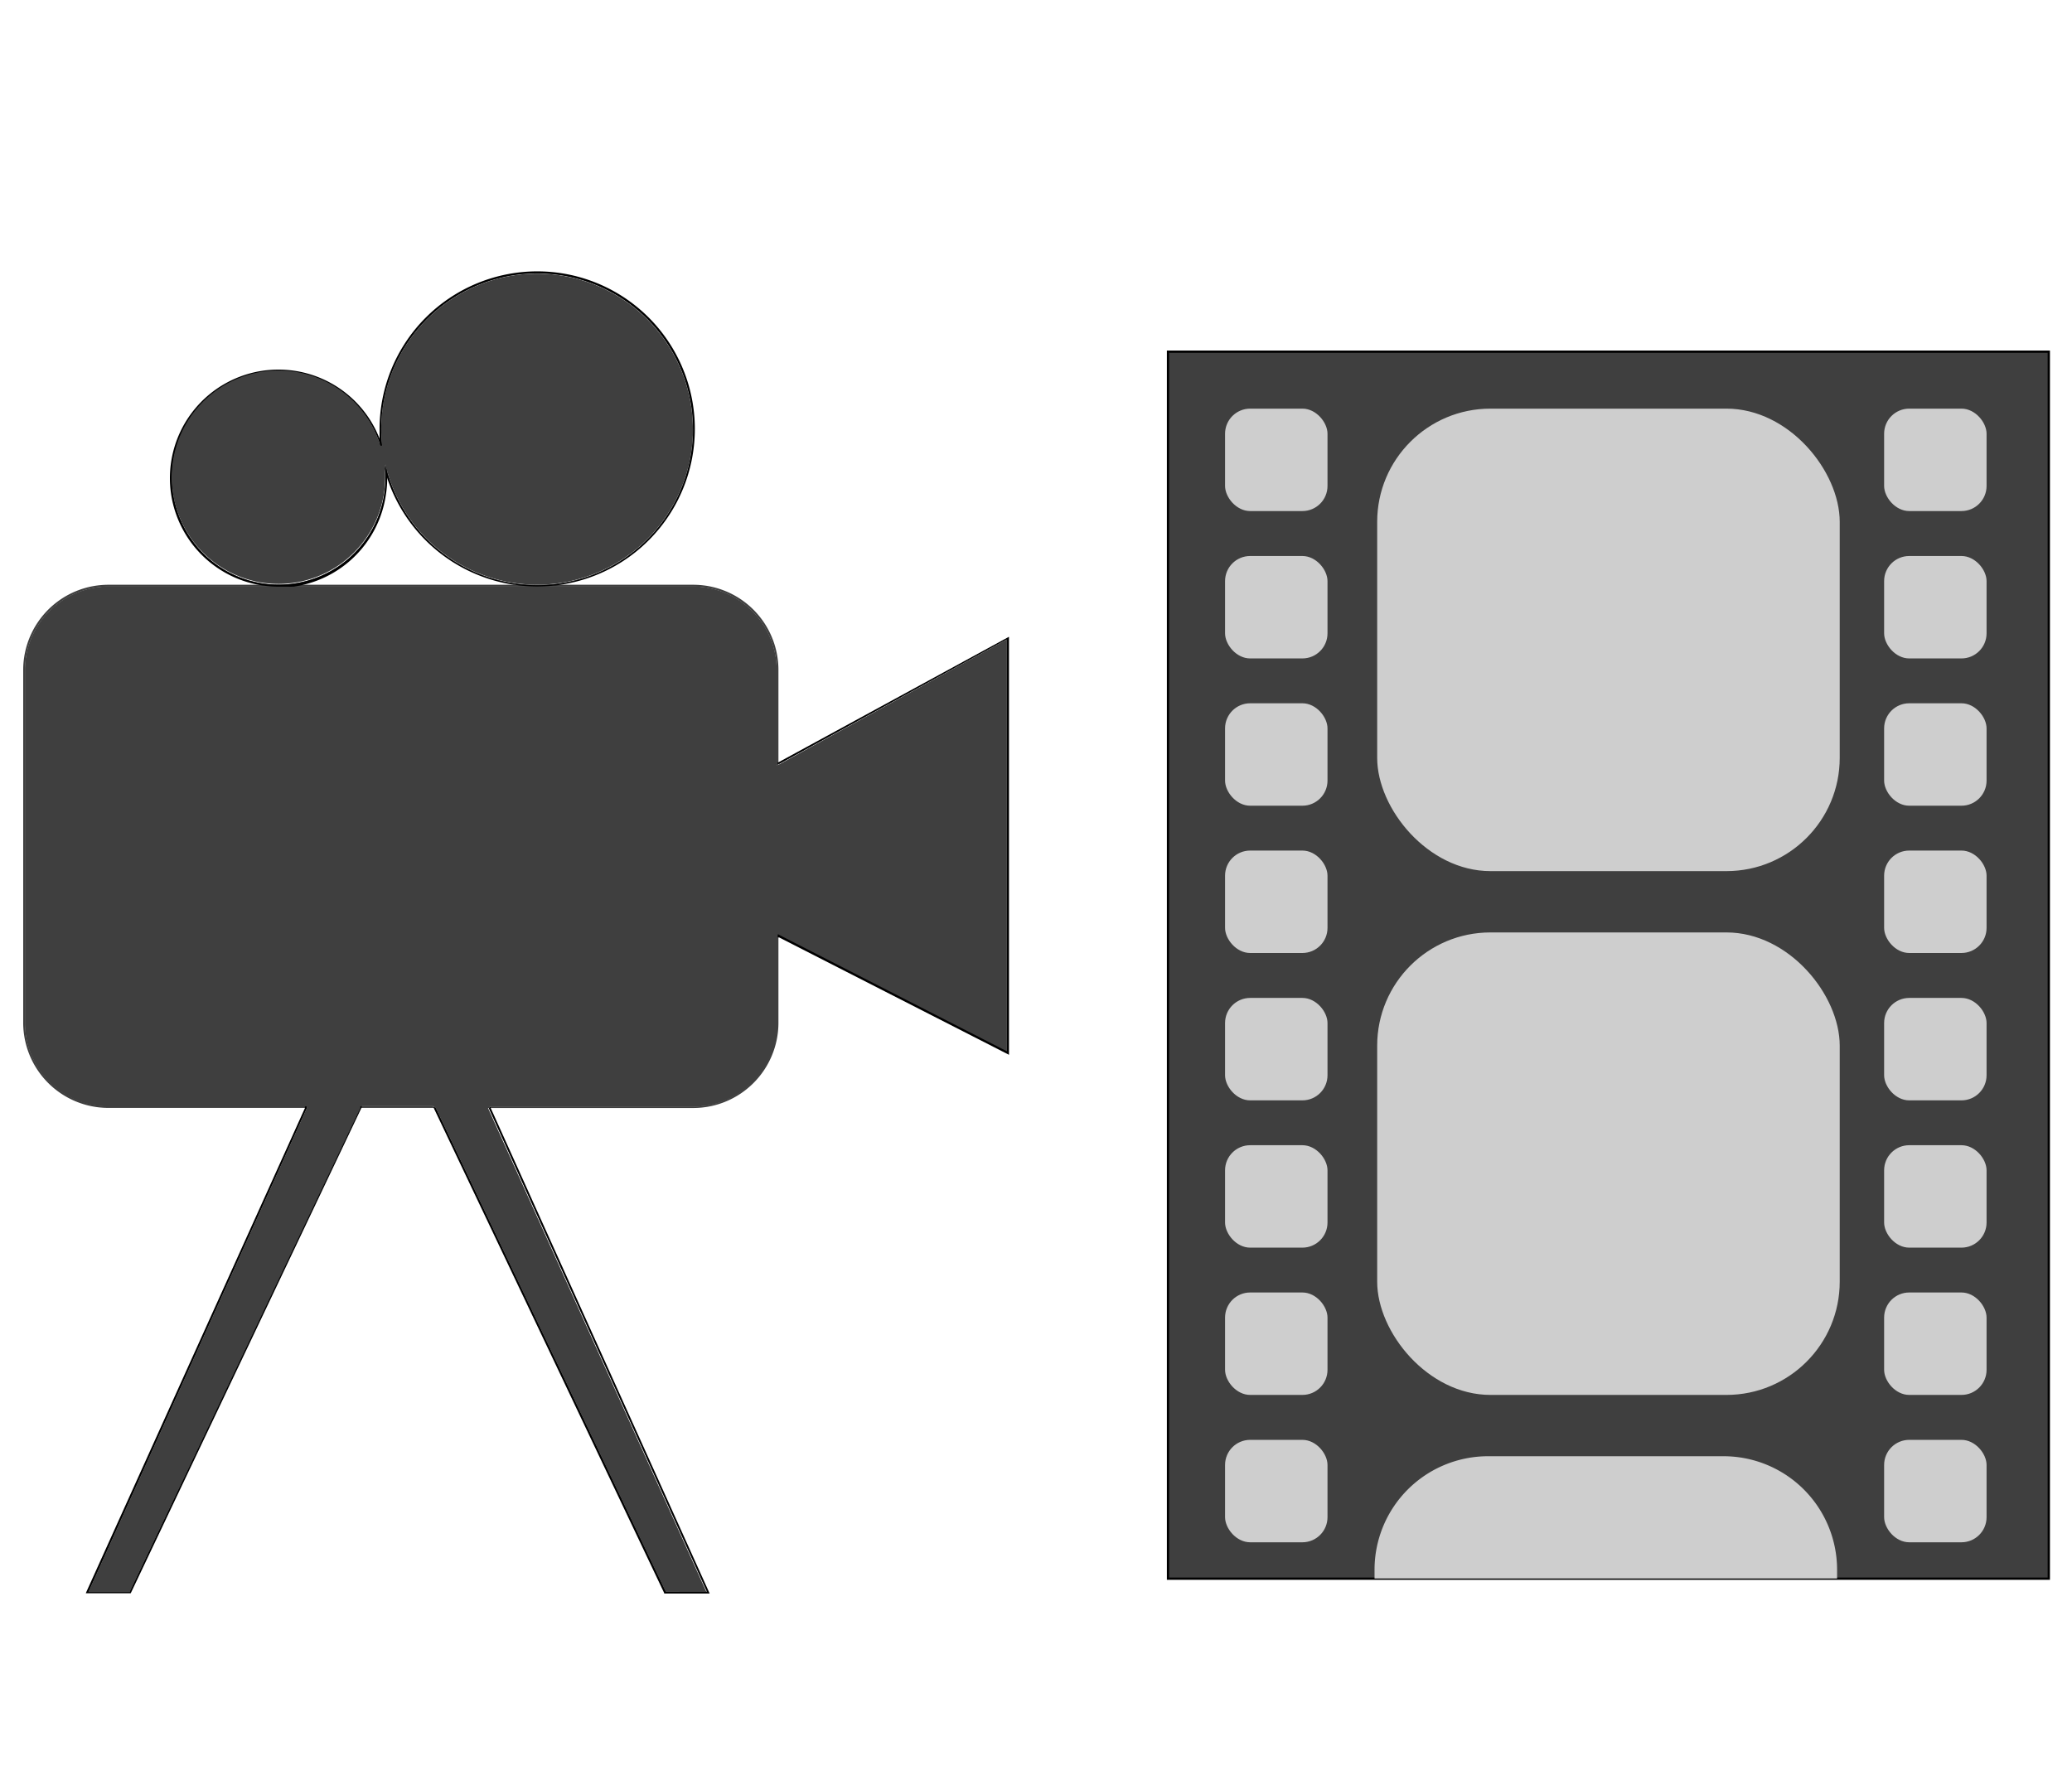 <svg xmlns="http://www.w3.org/2000/svg" viewBox="0 0 227.74 196.26"><title>documentary</title><g id="art"><polygon points="47.58 121.6 47.63 121.69 39.57 121.69 39.61 121.6 47.58 121.6" style="fill:#3f3f3f"/><path d="M85.47,73.64V84.07l-.1.05V73.64a9.18,9.18,0,0,0-9.17-9.17H11.91a9.18,9.18,0,0,0-9.17,9.17v38.79a9.18,9.18,0,0,0,9.17,9.17H33.78l0,.09H11.91a9.3,9.3,0,0,1-9.27-9.27V73.64a9.3,9.3,0,0,1,9.27-9.27H76.2A9.3,9.3,0,0,1,85.47,73.64Z" style="fill:#3f3f3f"/><path d="M85.47,102.78v9.64a9.3,9.3,0,0,1-9.27,9.27H53.89l0,0,0-.05H76.2a9.19,9.19,0,0,0,9.17-9.17v-9.7Z" style="fill:#3f3f3f"/><path d="M57.21,64.37c-.25,0-.5-.05-.74-.09H32.75l-.57.09h0c-.31,0-.63.07-.95.09H59A15.78,15.78,0,0,1,57.21,64.37Zm28.26,38.41-.1,0v9.7a9.19,9.19,0,0,1-9.17,9.17H53.85l0,.05,0,0h-.1l0,.1H76.2a9.37,9.37,0,0,0,9.36-9.36v-9.59ZM76.2,64.28H11.91a9.37,9.37,0,0,0-9.36,9.36v38.79a9.37,9.37,0,0,0,9.36,9.36H33.7l0-.1,0-.09H11.91a9.18,9.18,0,0,1-9.17-9.17V73.64a9.18,9.18,0,0,1,9.17-9.17H76.2a9.18,9.18,0,0,1,9.17,9.17V84.12l.1-.05.09,0V73.64A9.37,9.37,0,0,0,76.2,64.28ZM47.63,121.69l-.05-.09h-8l0,.09,0,.1h8.25l0-.1Z" style="fill:#3f3f3f"/><path d="M110.61,70.32v45.3l-25-12.78-.09-.06-.1,0v9.7a9.19,9.19,0,0,1-9.17,9.17H53.85l0,.05,0,0h-.1l0,.1h-.11l24,53.18H73.17L47.89,121.79h-.11l0-.1h-.11l-.05-.09h-8l0,.09,0,.1L14.25,175H9.72l24-53.18,0-.1,0-.09H11.91a9.18,9.18,0,0,1-9.17-9.17V73.64a9.18,9.18,0,0,1,9.17-9.17H76.2a9.18,9.18,0,0,1,9.17,9.17V84.12l.1-.05.09,0Z" style="fill:#3f3f3f"/><path d="M42.46,52.54A11.82,11.82,0,0,1,32.07,64.28a11.56,11.56,0,0,1-2.88,0A11.83,11.83,0,1,1,41.79,48.6a2.65,2.65,0,0,1,.12.37l-.09,0a11.74,11.74,0,1,0,.55,3.55c0-.26,0-.52,0-.79v0c0-.21,0-.43-.07-.64,0,.21.1.41.16.62v.05c0,.12,0,.25,0,.38Z" style="fill:#3f3f3f"/><path d="M42.56,52.12c0-.14,0-.27,0-.41a0,0,0,0,1,0,0c-.07-.22-.12-.44-.17-.66,0,.21.06.44.07.66-.06-.21-.11-.41-.16-.62,0,.21,0,.43.07.64v0c0,.27,0,.53,0,.79A11.73,11.73,0,1,1,41.82,49l.09,0H42v0c0-.12-.08-.24-.13-.36a2,2,0,0,0-.12-.34,11.93,11.93,0,1,0-13.26,16,6.17,6.17,0,0,0,.62.09,10.74,10.74,0,0,0,1.51.1h.56l.51,0a3.12,3.12,0,0,0,.44,0h.15l.46-.08h0a11.94,11.94,0,0,0,9.8-11.74v-.42Zm-.1,0c0-.13,0-.26,0-.38v-.05c-.06-.21-.11-.41-.16-.62,0,.21,0,.43.07.64v0c0,.27,0,.53,0,.79A11.76,11.76,0,0,1,30.63,64.28h2.13a11.94,11.94,0,0,0,9.8-11.74v-.07C42.52,52.35,42.49,52.24,42.46,52.12Z"/><path d="M76.26,47.15A17.22,17.22,0,0,1,59,64.37a17,17,0,0,1-1.76-.09A17.21,17.21,0,0,1,42.56,52.12a2.78,2.78,0,0,1-.12-.38h0a.06.06,0,0,1,0,0c0-.22,0-.45-.07-.66,0,.22.1.44.17.66a0,0,0,0,0,0,0,17.12,17.12,0,1,0-.62-4.56,17.73,17.73,0,0,0,.1,1.79v0h-.1c0-.13,0-.26,0-.39,0-.47-.06-.95-.06-1.43a17.22,17.22,0,0,1,34.44,0Z" style="fill:#3f3f3f"/><path d="M59,29.83A17.34,17.34,0,0,0,41.72,47.15c0,.36,0,.73,0,1.09,0,.12,0,.25,0,.36s0,.26,0,.39l.09,0H42v0a17.73,17.73,0,0,1-.1-1.79,17.14,17.14,0,1,1,.62,4.56,0,0,0,0,1,0,0c-.07-.22-.12-.44-.17-.66,0,.21.06.44.07.66-.06-.21-.11-.41-.16-.62,0,.21,0,.43.07.64,0,0,0,0,0,0a2.26,2.26,0,0,0,.11.37c0,.12.06.23.1.35A17.38,17.38,0,0,0,56.47,64.28c.24,0,.49.07.74.09a16.79,16.79,0,0,0,3.66,0c.25,0,.49-.05.74-.09A17.32,17.32,0,0,0,59,29.83ZM42.36,51c0,.21.06.44.07.66v.05h0l.09,0a0,0,0,0,1,0,0C42.46,51.47,42.41,51.25,42.36,51Z"/><path d="M76.17,47.15a17.13,17.13,0,0,1-33.64,4.56,0,0,0,0,1,0,0c-.07-.22-.12-.44-.17-.66,0,.21.06.44.07.66-.06-.21-.11-.41-.16-.62,0,.21,0,.43.07.64v0c0,.27,0,.53,0,.79A11.73,11.73,0,1,1,41.82,49l.09,0H42v0a17.73,17.73,0,0,1-.1-1.79,17.13,17.13,0,0,1,34.26,0Z" style="fill:#3f3f3f"/><polygon points="110.71 70.16 110.71 115.78 85.56 102.94 85.47 102.89 85.47 102.78 85.56 102.84 110.61 115.62 110.61 70.32 85.56 84.02 85.47 84.07 85.47 83.96 85.56 83.91 110.71 70.16" style="fill:#3f3f3f"/><path d="M85.56,83.8l-.09,0,0,0,0,0v.21l.1-.05.09,0,25-13.7v45.3l-25-12.78-.09-.06-.1,0V103l.1.06.09,0,25.24,12.89V70Z"/><polygon points="39.68 121.69 39.64 121.79 14.31 175.07 9.58 175.07 33.59 121.79 33.63 121.69 33.74 121.69 33.7 121.79 9.72 174.97 14.25 174.97 39.53 121.79 39.57 121.69 39.68 121.69" style="fill:#3f3f3f"/><path d="M39.61,121.6l0,.09,0,.1L14.25,175H9.72l24-53.18,0-.1,0-.09h-.21l0,.09,0,.1L9.49,175l-.06.14h4.94l25.37-53.38,0-.1.05-.09Z"/><polygon points="77.84 175.07 73.11 175.07 47.78 121.79 47.88 121.79 73.17 174.97 77.69 174.97 53.72 121.79 53.83 121.79 77.84 175.07" style="fill:#3f3f3f"/><path d="M53.93,121.79l0-.1h-.1l0,.1h-.11l24,53.18H73.17L47.89,121.79h-.11l0-.1h-.11l0,.1L73,175.11l0,.06H78Z"/><rect x="128.38" y="38.66" width="96.81" height="134.88" style="fill:#3f3f3f;stroke:#000;stroke-miterlimit:10;stroke-width:0.25px"/><rect x="134.65" y="44.92" width="11.26" height="11.26" rx="2.76" style="fill:#cecece"/><rect x="151.37" y="44.92" width="50.84" height="50.84" rx="12.45" style="fill:#cecece"/><rect x="151.37" y="102.5" width="50.84" height="50.84" rx="12.45" style="fill:#cecece"/><path d="M201.92,172.52v1H151.08v-1a12.48,12.48,0,0,1,12.45-12.44h25.95A12.48,12.48,0,0,1,201.92,172.52Z" style="fill:#cecece"/><rect x="134.65" y="61.12" width="11.26" height="11.26" rx="2.76" style="fill:#cecece"/><rect x="134.65" y="77.31" width="11.26" height="11.26" rx="2.76" style="fill:#cecece"/><rect x="134.65" y="93.5" width="11.26" height="11.26" rx="2.76" style="fill:#cecece"/><rect x="134.65" y="109.7" width="11.26" height="11.26" rx="2.76" style="fill:#cecece"/><rect x="134.65" y="125.89" width="11.26" height="11.26" rx="2.76" style="fill:#cecece"/><rect x="134.65" y="142.08" width="11.26" height="11.26" rx="2.76" style="fill:#cecece"/><rect x="134.65" y="158.28" width="11.26" height="11.26" rx="2.76" style="fill:#cecece"/><rect x="207.09" y="44.92" width="11.26" height="11.26" rx="2.76" style="fill:#cecece"/><rect x="207.09" y="61.12" width="11.26" height="11.26" rx="2.76" style="fill:#cecece"/><rect x="207.09" y="77.31" width="11.26" height="11.26" rx="2.76" style="fill:#cecece"/><rect x="207.09" y="93.5" width="11.26" height="11.26" rx="2.76" style="fill:#cecece"/><rect x="207.09" y="109.7" width="11.26" height="11.26" rx="2.76" style="fill:#cecece"/><rect x="207.09" y="125.89" width="11.26" height="11.26" rx="2.76" style="fill:#cecece"/><rect x="207.09" y="142.08" width="11.26" height="11.26" rx="2.76" style="fill:#cecece"/><rect x="207.09" y="158.28" width="11.26" height="11.26" rx="2.76" style="fill:#cecece"/><line x1="42.34" y1="51.75" x2="42.53" y2="51.71" style="fill:none"/></g></svg>